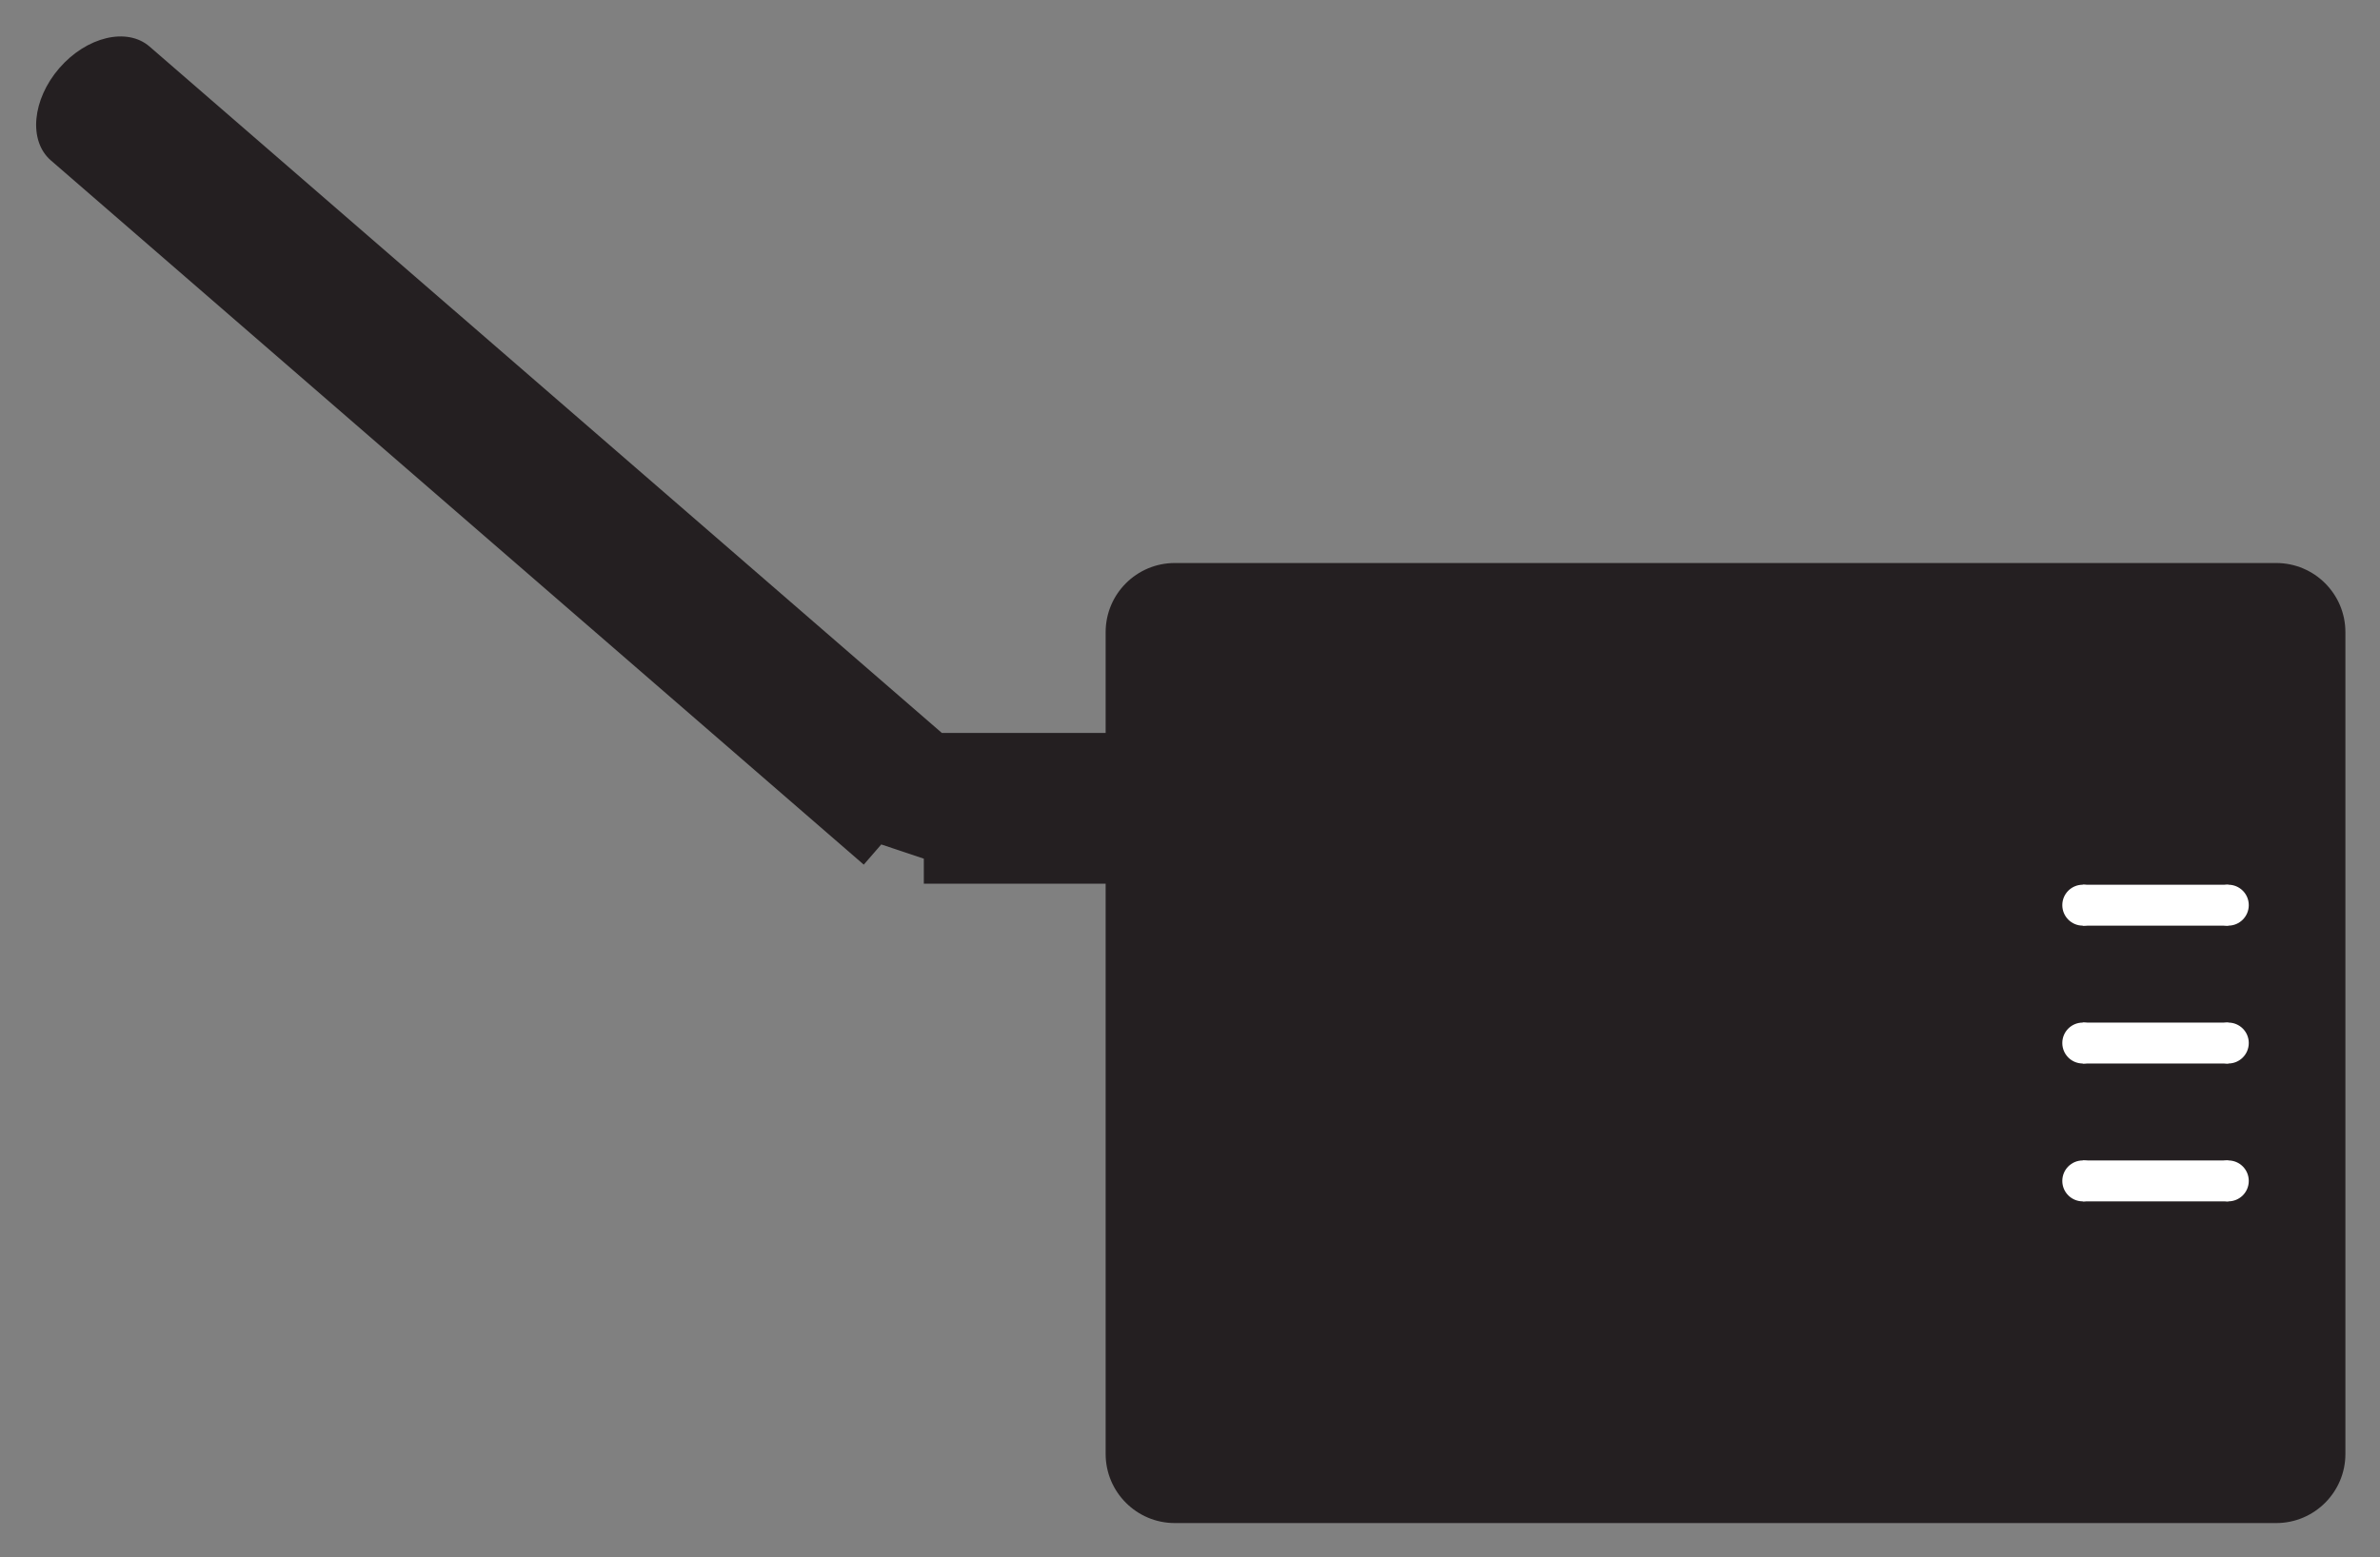 <?xml version="1.0" encoding="UTF-8" standalone="no"?>
<!-- Created with Inkscape (http://www.inkscape.org/) -->

<svg
   xmlns:dc="http://purl.org/dc/elements/1.1/"
   xmlns:cc="http://creativecommons.org/ns#"
   xmlns:rdf="http://www.w3.org/1999/02/22-rdf-syntax-ns#"
   xmlns:svg="http://www.w3.org/2000/svg"
   xmlns="http://www.w3.org/2000/svg"
   xmlns:sodipodi="http://sodipodi.sourceforge.net/DTD/sodipodi-0.dtd"
   xmlns:inkscape="http://www.inkscape.org/namespaces/inkscape"
   width="335.707"
   height="219.74"
   id="svg5994"
   version="1.1"
   inkscape:version="0.48.4 r9939"
   sodipodi:docname="Home_router2.svg">
  <rect width="100%" height="100%" fill="#808080" stroke="none"/>
  <defs
     id="defs5996">
    <clipPath
       clipPathUnits="userSpaceOnUse"
       id="clipPath4116">
      <path
         inkscape:connector-curvature="0"
         d="M 0,0 612,0 612,792 0,792 0,0 z"
         id="path4118" />
    </clipPath>
    <clipPath
       clipPathUnits="userSpaceOnUse"
       id="clipPath4098">
      <path
         inkscape:connector-curvature="0"
         d="M 0,0 612,0 612,792 0,792 0,0 z"
         id="path4100" />
    </clipPath>
    <clipPath
       clipPathUnits="userSpaceOnUse"
       id="clipPath4076">
      <path
         inkscape:connector-curvature="0"
         d="M 0,0 612,0 612,792 0,792 0,0 z"
         id="path4078" />
    </clipPath>
  </defs>
  <sodipodi:namedview
     id="base"
     pagecolor="#ffffff"
     bordercolor="#666666"
     borderopacity="1.0"
     inkscape:pageopacity="0.0"
     inkscape:pageshadow="2"
     inkscape:zoom="1"
     inkscape:cx="316.22205"
     inkscape:cy="137.12924"
     inkscape:document-units="px"
     inkscape:current-layer="layer1"
     showgrid="false"
     inkscape:window-width="1920"
     inkscape:window-height="1030"
     inkscape:window-x="0"
     inkscape:window-y="0"
     inkscape:window-maximized="1"
     units="px"
     fit-margin-top="5"
     fit-margin-left="5"
     fit-margin-right="5"
     fit-margin-bottom="5" />
  <g
     inkscape:label="Layer 1"
     inkscape:groupmode="layer"
     id="layer1"
     transform="translate(-60.778,-449.749)">
    <g
       id="g3103"
       transform="matrix(4.261,0,0,4.261,-1369.137,-1708.624)">
      <g
         id="g4072"
         transform="matrix(1.25,0,0,-1.25,-276.39,1311.34)">
        <g
           clip-path="url(#clipPath4076)"
           id="g4074">
          <g
             transform="translate(549.858,628.924)"
             id="g4080">
            <path
               id="path4082"
               style="fill:#241f21;fill-opacity:1;fill-rule:nonzero;stroke:none"
               d="M 0,0 -29.169,0 C -30.18,0 -31,-0.82 -31,-1.832 l 0,-2.67 -4.337,0 -20.983,18.184 c -0.598,0.517 -1.666,0.261 -2.389,-0.571 -0.721,-0.834 -0.822,-1.927 -0.225,-2.445 l 21.528,-18.656 0.464,0.535 1.127,-0.377 0,-0.662 4.815,0 0,-15.108 c 0,-1.007 0.82,-1.83 1.831,-1.83 l 29.169,0 c 1.012,0 1.832,0.823 1.832,1.83 l 0,21.77 C 1.832,-0.82 1.012,0 0,0"
               inkscape:connector-curvature="0" />
          </g>
          <g
             transform="translate(548.047,619.861)"
             id="g4084">
            <path
               id="path4086"
               style="fill:#ffffff;fill-opacity:1;fill-rule:nonzero;stroke:none"
               d="m 0,0 c 0,-0.299 0.242,-0.543 0.542,-0.543 0.3,0 0.542,0.244 0.542,0.543 0,0.299 -0.242,0.541 -0.542,0.541 C 0.242,0.541 0,0.299 0,0"
               inkscape:connector-curvature="0" />
          </g>
          <g
             transform="translate(544.193,619.861)"
             id="g4088">
            <path
               id="path4090"
               style="fill:#ffffff;fill-opacity:1;fill-rule:nonzero;stroke:none"
               d="m 0,0 c 0,-0.299 0.242,-0.543 0.542,-0.543 0.3,0 0.543,0.244 0.543,0.543 0,0.299 -0.243,0.541 -0.543,0.541 C 0.242,0.541 0,0.299 0,0"
               inkscape:connector-curvature="0" />
          </g>
        </g>
      </g>
      <path
         id="path4092"
         style="fill:#ffffff;fill-opacity:1;fill-rule:nonzero;stroke:none"
         d="m 409.346,537.193 -4.817,0 0,-1.355 4.817,0 0,1.355 z"
         inkscape:connector-curvature="0" />
      <g
         id="g4094"
         transform="matrix(1.25,0,0,-1.25,-276.39,1311.34)">
        <g
           clip-path="url(#clipPath4098)"
           id="g4096">
          <g
             transform="translate(548.047,616.209)"
             id="g4102">
            <path
               id="path4104"
               style="fill:#ffffff;fill-opacity:1;fill-rule:nonzero;stroke:none"
               d="m 0,0 c 0,-0.301 0.242,-0.543 0.542,-0.543 0.3,0 0.542,0.242 0.542,0.543 0,0.299 -0.242,0.541 -0.542,0.541 C 0.242,0.541 0,0.299 0,0"
               inkscape:connector-curvature="0" />
          </g>
          <g
             transform="translate(544.193,616.209)"
             id="g4106">
            <path
               id="path4108"
               style="fill:#ffffff;fill-opacity:1;fill-rule:nonzero;stroke:none"
               d="m 0,0 c 0,-0.301 0.242,-0.543 0.542,-0.543 0.3,0 0.543,0.242 0.543,0.543 0,0.299 -0.243,0.541 -0.543,0.541 C 0.242,0.541 0,0.299 0,0"
               inkscape:connector-curvature="0" />
          </g>
        </g>
      </g>
      <path
         id="path4110"
         style="fill:#ffffff;fill-opacity:1;fill-rule:nonzero;stroke:none"
         d="m 409.346,541.758 -4.817,0 0,-1.355 4.817,0 0,1.355 z"
         inkscape:connector-curvature="0" />
      <g
         id="g4112"
         transform="matrix(1.25,0,0,-1.25,-276.39,1311.34)">
        <g
           clip-path="url(#clipPath4116)"
           id="g4114">
          <g
             transform="translate(548.047,612.555)"
             id="g4120">
            <path
               id="path4122"
               style="fill:#ffffff;fill-opacity:1;fill-rule:nonzero;stroke:none"
               d="m 0,0 c 0,-0.299 0.242,-0.541 0.542,-0.541 0.3,0 0.542,0.242 0.542,0.541 0,0.301 -0.242,0.543 -0.542,0.543 C 0.242,0.543 0,0.301 0,0"
               inkscape:connector-curvature="0" />
          </g>
          <g
             transform="translate(544.193,612.555)"
             id="g4124">
            <path
               id="path4126"
               style="fill:#ffffff;fill-opacity:1;fill-rule:nonzero;stroke:none"
               d="m 0,0 c 0,-0.299 0.242,-0.541 0.542,-0.541 0.3,0 0.543,0.242 0.543,0.541 0,0.301 -0.243,0.543 -0.543,0.543 C 0.242,0.543 0,0.301 0,0"
               inkscape:connector-curvature="0" />
          </g>
        </g>
      </g>
      <path
         id="path4128"
         style="fill:#ffffff;fill-opacity:1;fill-rule:nonzero;stroke:none"
         d="m 409.346,546.323 -4.817,0 0,-1.355 4.817,0 0,1.355 z"
         inkscape:connector-curvature="0" />
    </g>
  </g>
</svg>
